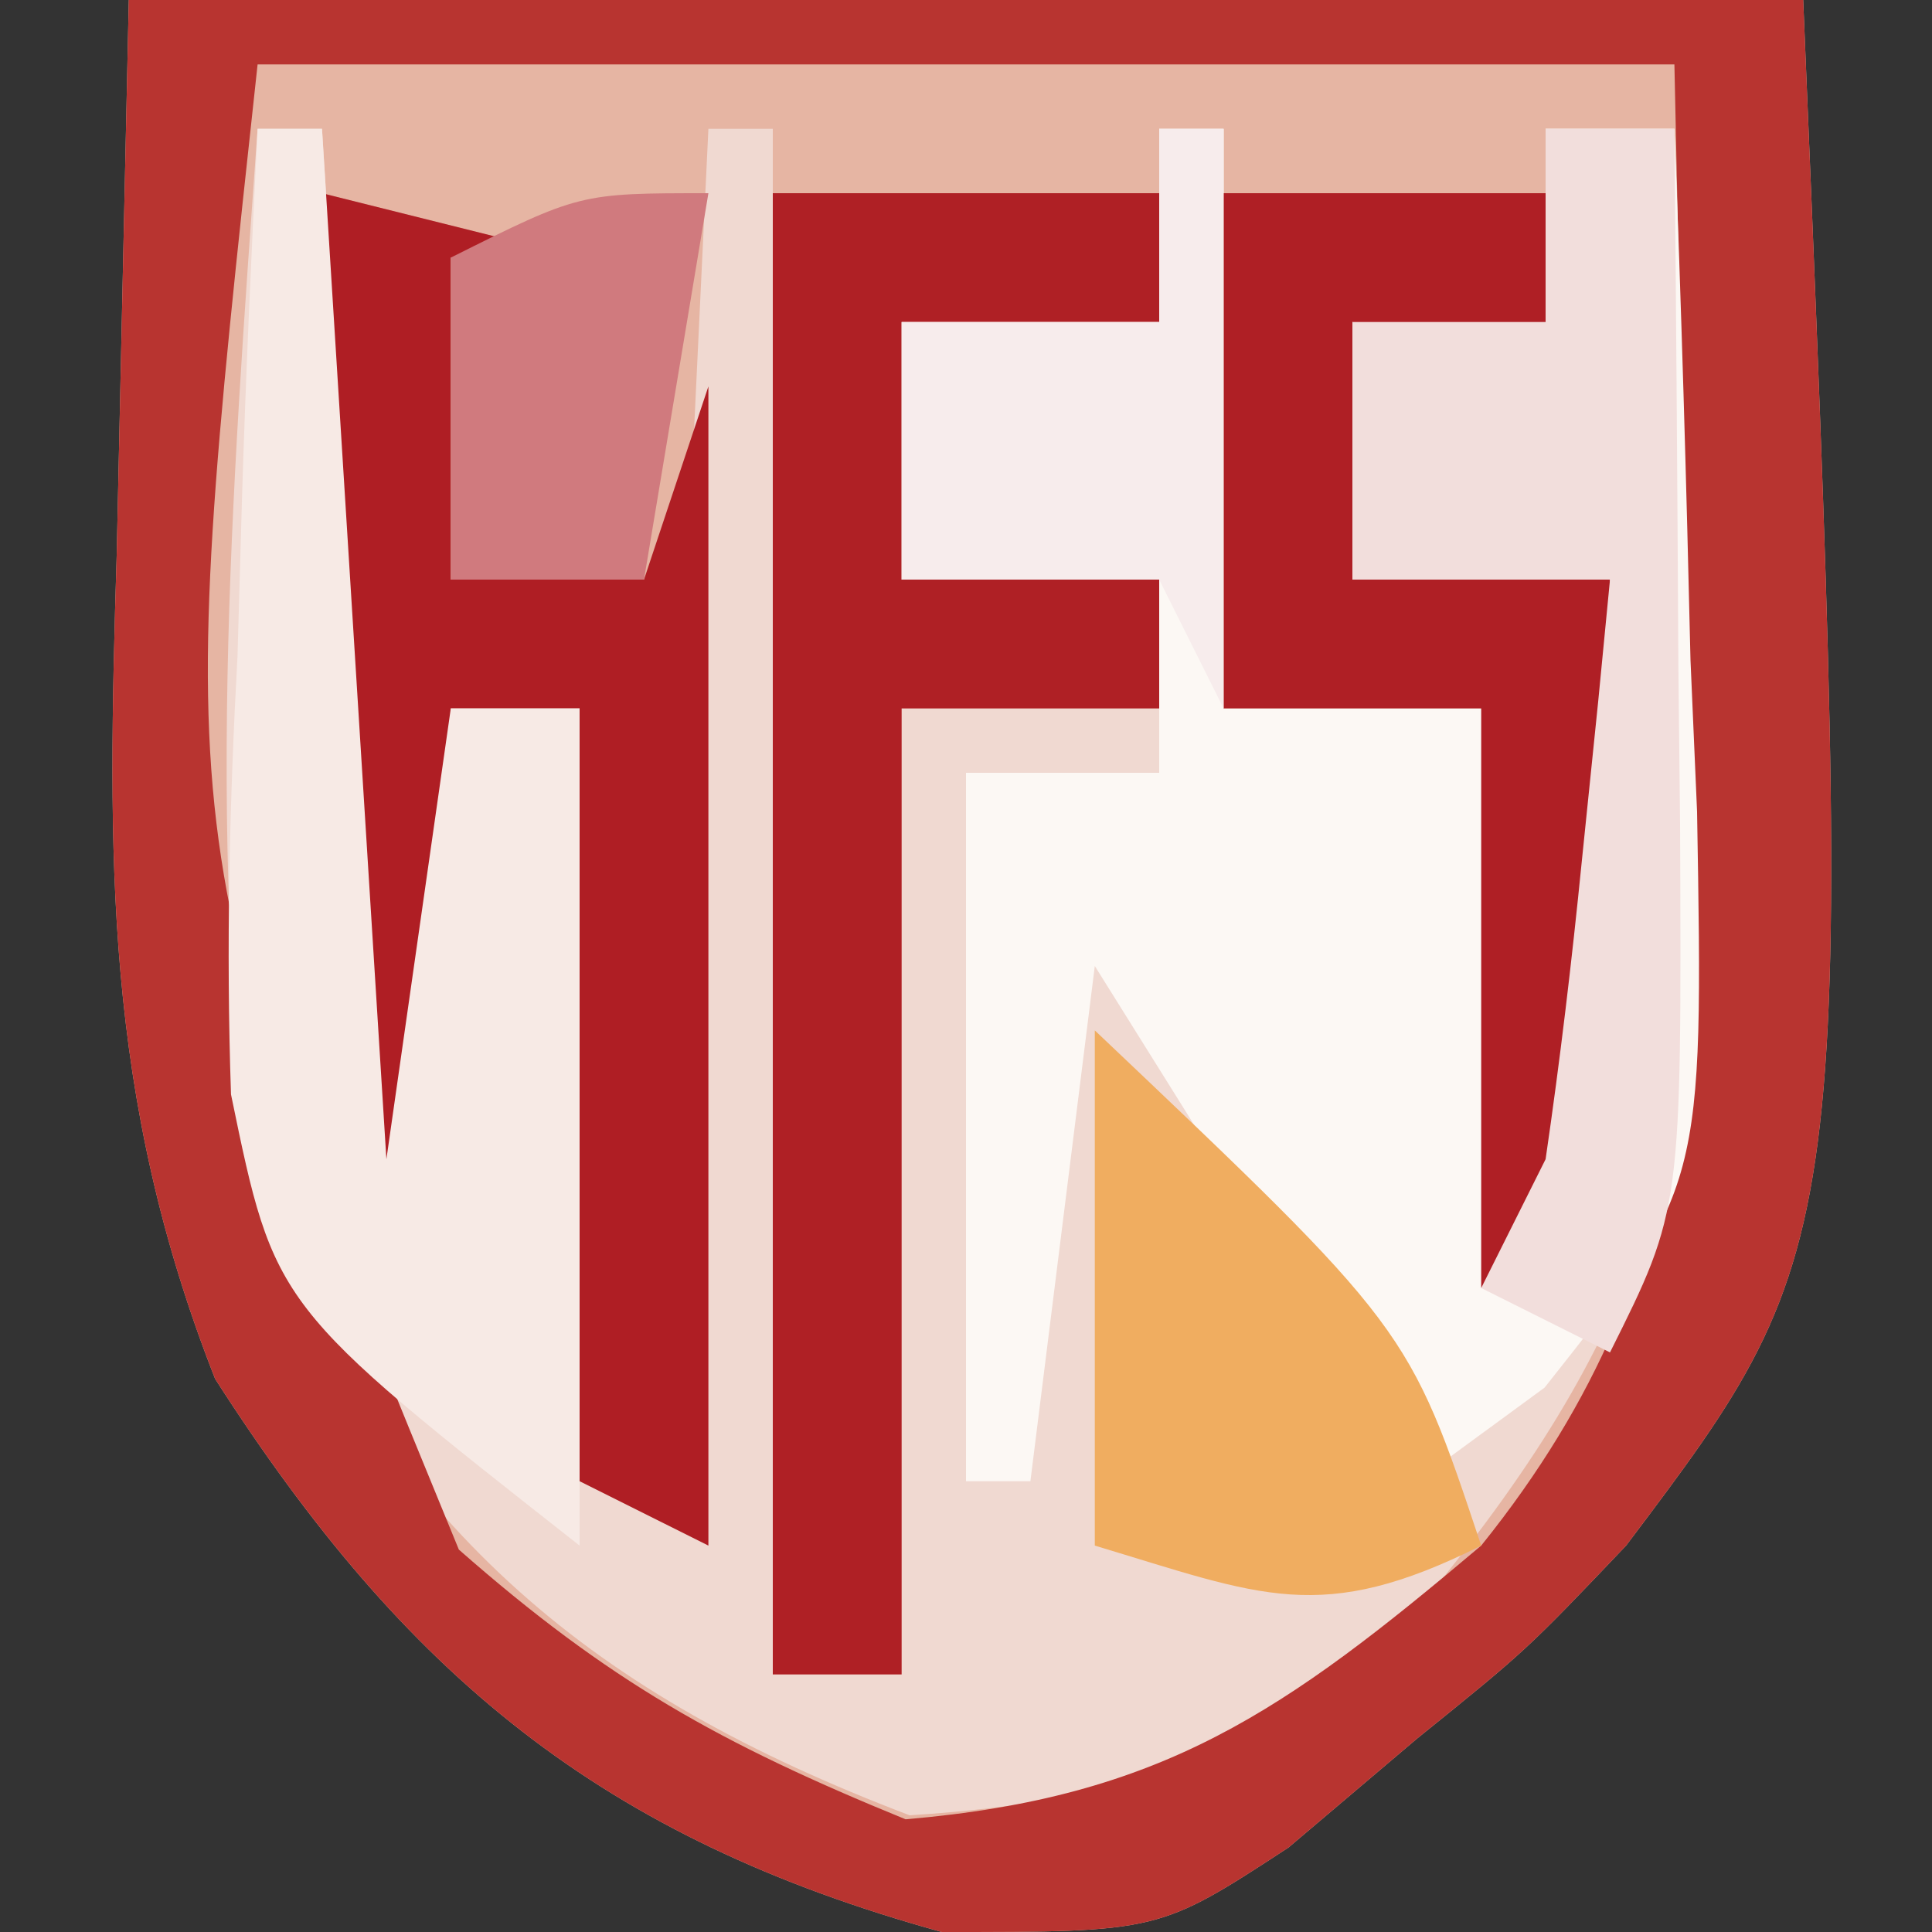 <?xml version="1.0" encoding="UTF-8"?>
<svg version="1.1" xmlns="http://www.w3.org/2000/svg" width="30" height="30">
<rect width="100%" height="100%" fill="#333333" stroke="none"/>
<path d="M0 0 C8.58 0 17.16 0 26 0 C26.804 19.286 26.804 19.286 23.25 24 C21.703 25.625 21.703 25.625 20 27 C19.343 27.557 18.685 28.114 18.008 28.688 C16 30 16 30 12.625 30 C7.341 28.542 4.29 26.013 1.34 21.41 C-0.392 17.002 -0.332 13.301 -0.188 8.625 C-0.126 5.779 -0.064 2.933 0 0 Z " fill="#E6B5A3" transform="translate(2,0)"/>
<path d="M0 0 C0.33 0 0.66 0 1 0 C1.33 5.28 1.66 10.56 2 16 C2.33 13.69 2.66 11.38 3 9 C3.66 9 4.32 9 5 9 C5.33 12.96 5.66 16.92 6 21 C6.33 14.07 6.66 7.14 7 0 C7.33 0 7.66 0 8 0 C8 7.92 8 15.84 8 24 C8.66 24 9.32 24 10 24 C10 19.05 10 14.1 10 9 C11.32 9 12.64 9 14 9 C14 8.34 14 7.68 14 7 C12.68 7 11.36 7 10 7 C10 5.68 10 4.36 10 3 C11.32 3 12.64 3 14 3 C14.33 2.01 14.66 1.02 15 0 C15 2.97 15 5.94 15 9 C16.32 9 17.64 9 19 9 C19.33 11.31 19.66 13.62 20 16 C20.33 13.03 20.66 10.06 21 7 C19.68 7 18.36 7 17 7 C17 5.68 17 4.36 17 3 C17.99 3 18.98 3 20 3 C20 2.01 20 1.02 20 0 C20.66 0 21.32 0 22 0 C22.109 2.709 22.188 5.414 22.25 8.125 C22.3 9.266 22.3 9.266 22.352 10.43 C22.444 15.794 21.545 18.735 18 23 C15.225 25.264 13.696 25.955 10.125 26.188 C5.167 24.303 2.272 21.847 0 17 C-0.841 11.369 -0.405 5.654 0 0 Z " fill="#F0D9D1" transform="translate(4,2)"/>
<path d="M0 0 C8.58 0 17.16 0 26 0 C26.804 19.286 26.804 19.286 23.25 24 C21.703 25.625 21.703 25.625 20 27 C19.343 27.557 18.685 28.114 18.008 28.688 C16 30 16 30 12.625 30 C7.341 28.542 4.29 26.013 1.34 21.41 C-0.392 17.002 -0.332 13.301 -0.188 8.625 C-0.126 5.779 -0.064 2.933 0 0 Z M2 1 C0.672 13.219 0.672 13.219 5.125 24.062 C7.441 26.099 9.177 27.072 12.062 28.25 C16.058 27.91 17.955 26.571 21 24 C24.665 19.448 24.357 15.246 24.188 9.688 C24.126 6.821 24.064 3.954 24 1 C16.74 1 9.48 1 2 1 Z " fill="#B83430" transform="translate(2,0)"/>
<path d="M0 0 C0.33 0 0.66 0 1 0 C1 2.97 1 5.94 1 9 C2.32 9 3.64 9 5 9 C5.33 11.31 5.66 13.62 6 16 C6.33 13.03 6.66 10.06 7 7 C5.68 7 4.36 7 3 7 C3 5.68 3 4.36 3 3 C3.99 3 4.98 3 6 3 C6 2.01 6 1.02 6 0 C6.66 0 7.32 0 8 0 C8.108 2.751 8.187 5.498 8.25 8.25 C8.3 9.416 8.3 9.416 8.352 10.605 C8.451 16.43 8.451 16.43 5.984 19.547 C5.33 20.026 4.675 20.506 4 21 C1.525 17.04 1.525 17.04 -1 13 C-1.33 15.64 -1.66 18.28 -2 21 C-2.33 21 -2.66 21 -3 21 C-3 17.37 -3 13.74 -3 10 C-2.01 10 -1.02 10 0 10 C0 9.01 0 8.02 0 7 C-1.32 7 -2.64 7 -4 7 C-4 5.68 -4 4.36 -4 3 C-2.68 3 -1.36 3 0 3 C0 2.01 0 1.02 0 0 Z " fill="#FCF8F4" transform="translate(18,2)"/>
<path d="M0 0 C1.32 0.33 2.64 0.66 4 1 C3.34 1 2.68 1 2 1 C2 2.65 2 4.3 2 6 C2.99 6 3.98 6 5 6 C5.33 5.01 5.66 4.02 6 3 C6 8.94 6 14.88 6 21 C5.34 20.67 4.68 20.34 4 20 C4 16.04 4 12.08 4 8 C3.34 8 2.68 8 2 8 C2 10.97 2 13.94 2 17 C0 15 0 15 -0.195 11.523 C-0.182 10.14 -0.158 8.758 -0.125 7.375 C-0.116 6.669 -0.107 5.962 -0.098 5.234 C-0.074 3.489 -0.038 1.745 0 0 Z " fill="#AF1E24" transform="translate(5,3)"/>
<path d="M0 0 C1.98 0 3.96 0 6 0 C6 0.66 6 1.32 6 2 C4.68 2 3.36 2 2 2 C2 3.32 2 4.64 2 6 C3.32 6 4.64 6 6 6 C6 6.66 6 7.32 6 8 C4.68 8 3.36 8 2 8 C2 12.95 2 17.9 2 23 C1.34 23 0.68 23 0 23 C0 15.41 0 7.82 0 0 Z " fill="#AF2025" transform="translate(12,3)"/>
<path d="M0 0 C1.98 0 3.96 0 6 0 C5.67 0.99 5.34 1.98 5 3 C4.01 2.67 3.02 2.34 2 2 C2 3.32 2 4.64 2 6 C3.32 6 4.64 6 6 6 C6.054 7.458 6.093 8.916 6.125 10.375 C6.148 11.187 6.171 11.999 6.195 12.836 C6 15 6 15 4 17 C4 14.03 4 11.06 4 8 C2.68 8 1.36 8 0 8 C0 5.36 0 2.72 0 0 Z " fill="#AF1F25" transform="translate(19,3)"/>
<path d="M0 0 C0.33 0 0.66 0 1 0 C1.33 5.28 1.66 10.56 2 16 C2.33 13.69 2.66 11.38 3 9 C3.66 9 4.32 9 5 9 C5 13.29 5 17.58 5 22 C0.263 18.277 0.263 18.277 -0.413 14.994 C-0.491 12.707 -0.437 10.472 -0.312 8.188 C-0.29 7.399 -0.267 6.611 -0.244 5.799 C-0.186 3.865 -0.096 1.932 0 0 Z " fill="#F7EAE5" transform="translate(4,2)"/>
<path d="M0 0 C0.66 0 1.32 0 2 0 C2.027 2.792 2.047 5.583 2.062 8.375 C2.071 9.169 2.079 9.963 2.088 10.781 C2.113 16.773 2.113 16.773 1 19 C0.34 18.67 -0.32 18.34 -1 18 C-0.67 17.34 -0.34 16.68 0 16 C0.225 14.463 0.408 12.92 0.562 11.375 C0.646 10.558 0.73 9.74 0.816 8.898 C0.877 8.272 0.938 7.645 1 7 C-0.32 7 -1.64 7 -3 7 C-3 5.68 -3 4.36 -3 3 C-2.01 3 -1.02 3 0 3 C0 2.01 0 1.02 0 0 Z " fill="#F2DEDC" transform="translate(24,2)"/>
<path d="M0 0 C4.875 4.625 4.875 4.625 6 8 C3.509 9.245 2.589 8.777 0 8 C0 5.36 0 2.72 0 0 Z " fill="#F0AD60" transform="translate(17,16)"/>
<path d="M0 0 C0.33 0 0.66 0 1 0 C1 2.97 1 5.94 1 9 C0.67 8.34 0.34 7.68 0 7 C-1.32 7 -2.64 7 -4 7 C-4 5.68 -4 4.36 -4 3 C-2.68 3 -1.36 3 0 3 C0 2.01 0 1.02 0 0 Z " fill="#F7ECEC" transform="translate(18,2)"/>
<path d="M0 0 C-0.33 1.98 -0.66 3.96 -1 6 C-1.99 6 -2.98 6 -4 6 C-4 4.35 -4 2.7 -4 1 C-2 0 -2 0 0 0 Z " fill="#D07A7E" transform="translate(11,3)"/>
</svg>
